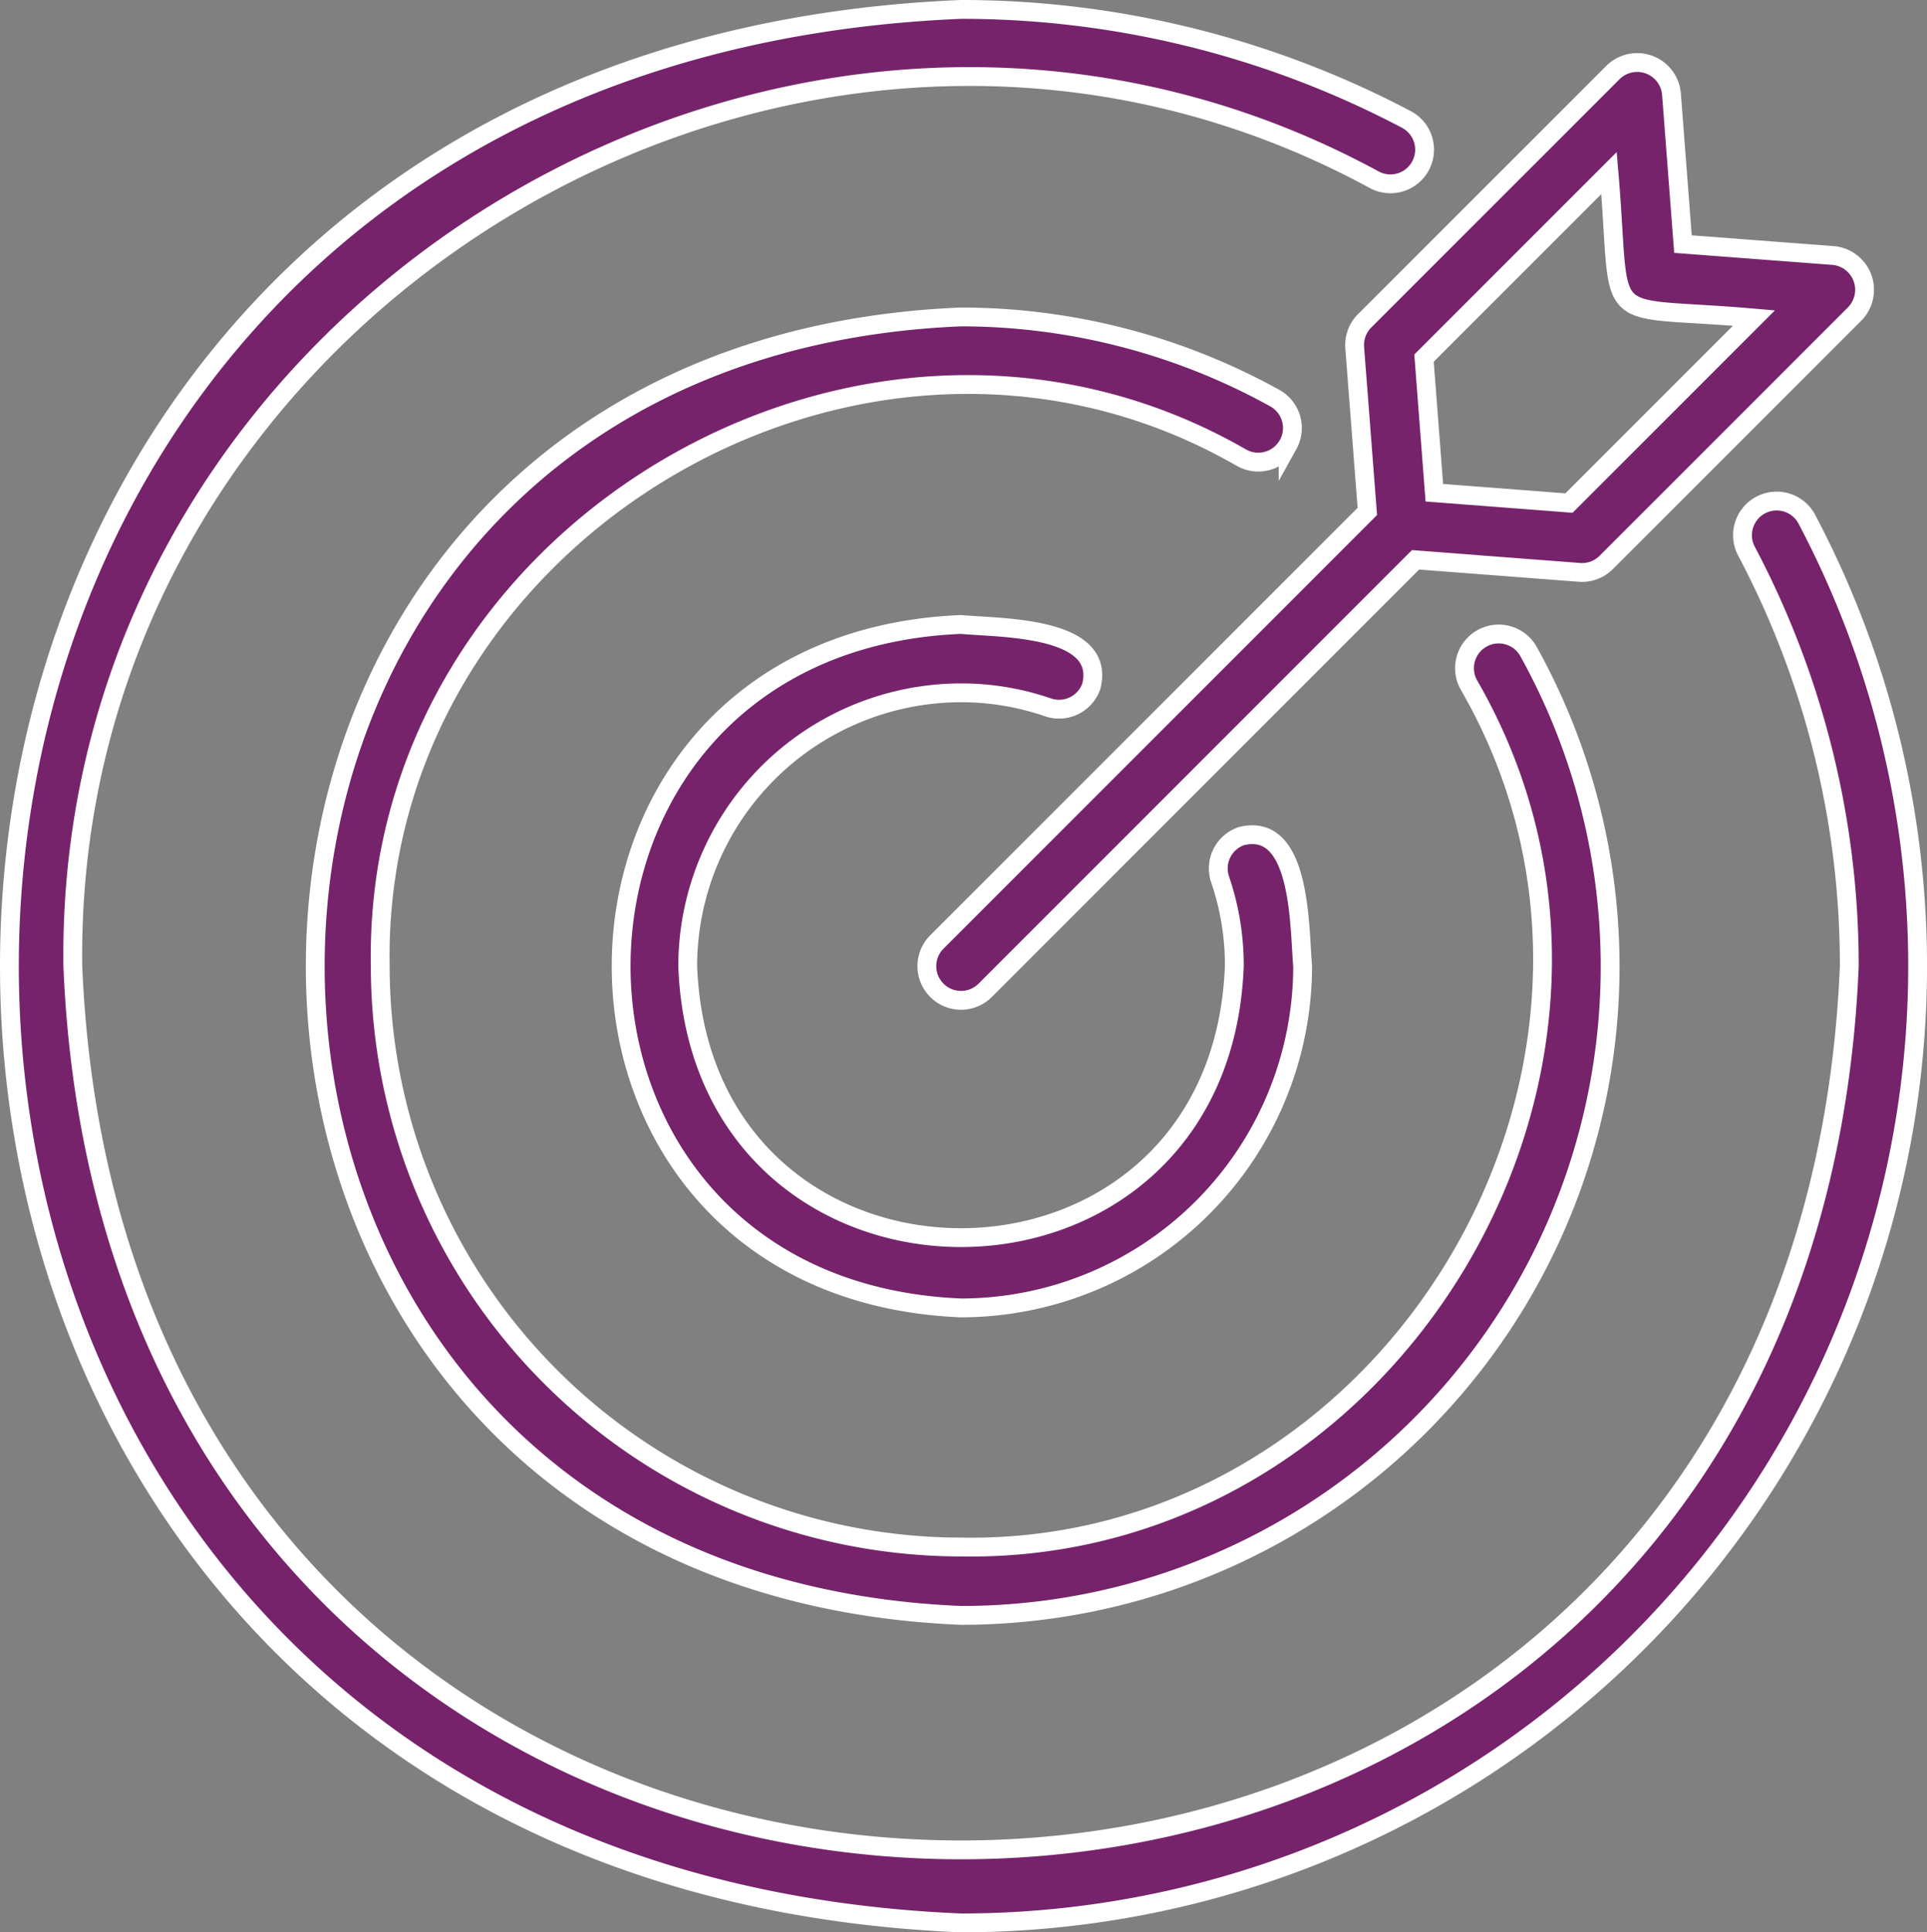 <svg xmlns="http://www.w3.org/2000/svg" width="102.37" height="102.632" viewBox="0 0 102.37 102.632">
  <rect x="0" y="0" width="102.37" height="102.632" fill="#808080" stroke="none"/>
  <g id="svgexport-17_23_" data-name="svgexport-17 (23)" transform="translate(-3.645 -3.5)">
    <path id="Path_69235" data-name="Path 69235" d="M54.7,105.632a50.816,50.816,0,0,0,44.96-74.5,1.815,1.815,0,1,0-3.205,1.7,47.052,47.052,0,0,1,5.432,21.98c-2.586,62.589-91.787,62.589-94.373,0C7.076,19.822,45.987-3.633,76.68,13.063a1.815,1.815,0,0,0,1.7-3.207A50.689,50.689,0,0,0,54.7,4C-12.706,6.786-12.706,102.848,54.7,105.632Z" transform="translate(0)" fill="#76236c" stroke="#fff" stroke-width="1"/>
    <path id="Path_69236" data-name="Path 69236" d="M40.107,25.63a14.147,14.147,0,0,1,4.617.771,1.815,1.815,0,0,0,2.307-1.125c.8-3.207-4.855-3.08-6.924-3.276-24.074.995-24.072,35.3,0,36.3A18.169,18.169,0,0,0,58.255,40.149c-.185-2.105-.064-7.7-3.259-6.906a1.815,1.815,0,0,0-1.125,2.3,14.083,14.083,0,0,1,.755,4.6c-.728,19.232-28.312,19.232-29.038,0A14.537,14.537,0,0,1,40.107,25.63Z" transform="translate(14.591 14.668)" fill="#76236c" stroke="#fff" stroke-width="1"/>
    <path id="Path_69237" data-name="Path 69237" d="M64.779,19.779a1.815,1.815,0,0,0-.708-2.468A34.464,34.464,0,0,0,47.4,13c-45.738,1.891-45.738,67.076,0,68.965A34.462,34.462,0,0,0,77.574,30.813a1.816,1.816,0,1,0-3.176,1.76c11.506,19.949-3.947,46.161-27,45.762A30.887,30.887,0,0,1,16.549,47.482c-.4-23.047,25.809-38.5,45.762-27a1.811,1.811,0,0,0,2.468-.708Z" transform="translate(7.296 7.334)" fill="#76236c" stroke="#fff" stroke-width="1"/>
    <path id="Path_69238" data-name="Path 69238" d="M53.729,20.7,54.4,29.4,31.532,52.268A1.815,1.815,0,1,0,34.1,54.834L56.962,31.97l8.706.666a1.815,1.815,0,0,0,1.421-.526L80.3,18.9a1.828,1.828,0,0,0-1.143-3.093L71.168,15.2l-.612-7.985a1.828,1.828,0,0,0-3.093-1.143L54.256,19.277a1.811,1.811,0,0,0-.526,1.421Zm13.51-9.272c.726,8.452-.7,6.964,7.7,7.7l-9.827,9.827-7.152-.548-.548-7.151Z" transform="translate(21.883 1.265)" fill="#76236c" stroke="#fff" stroke-width="1"/>
  </g>
</svg>
